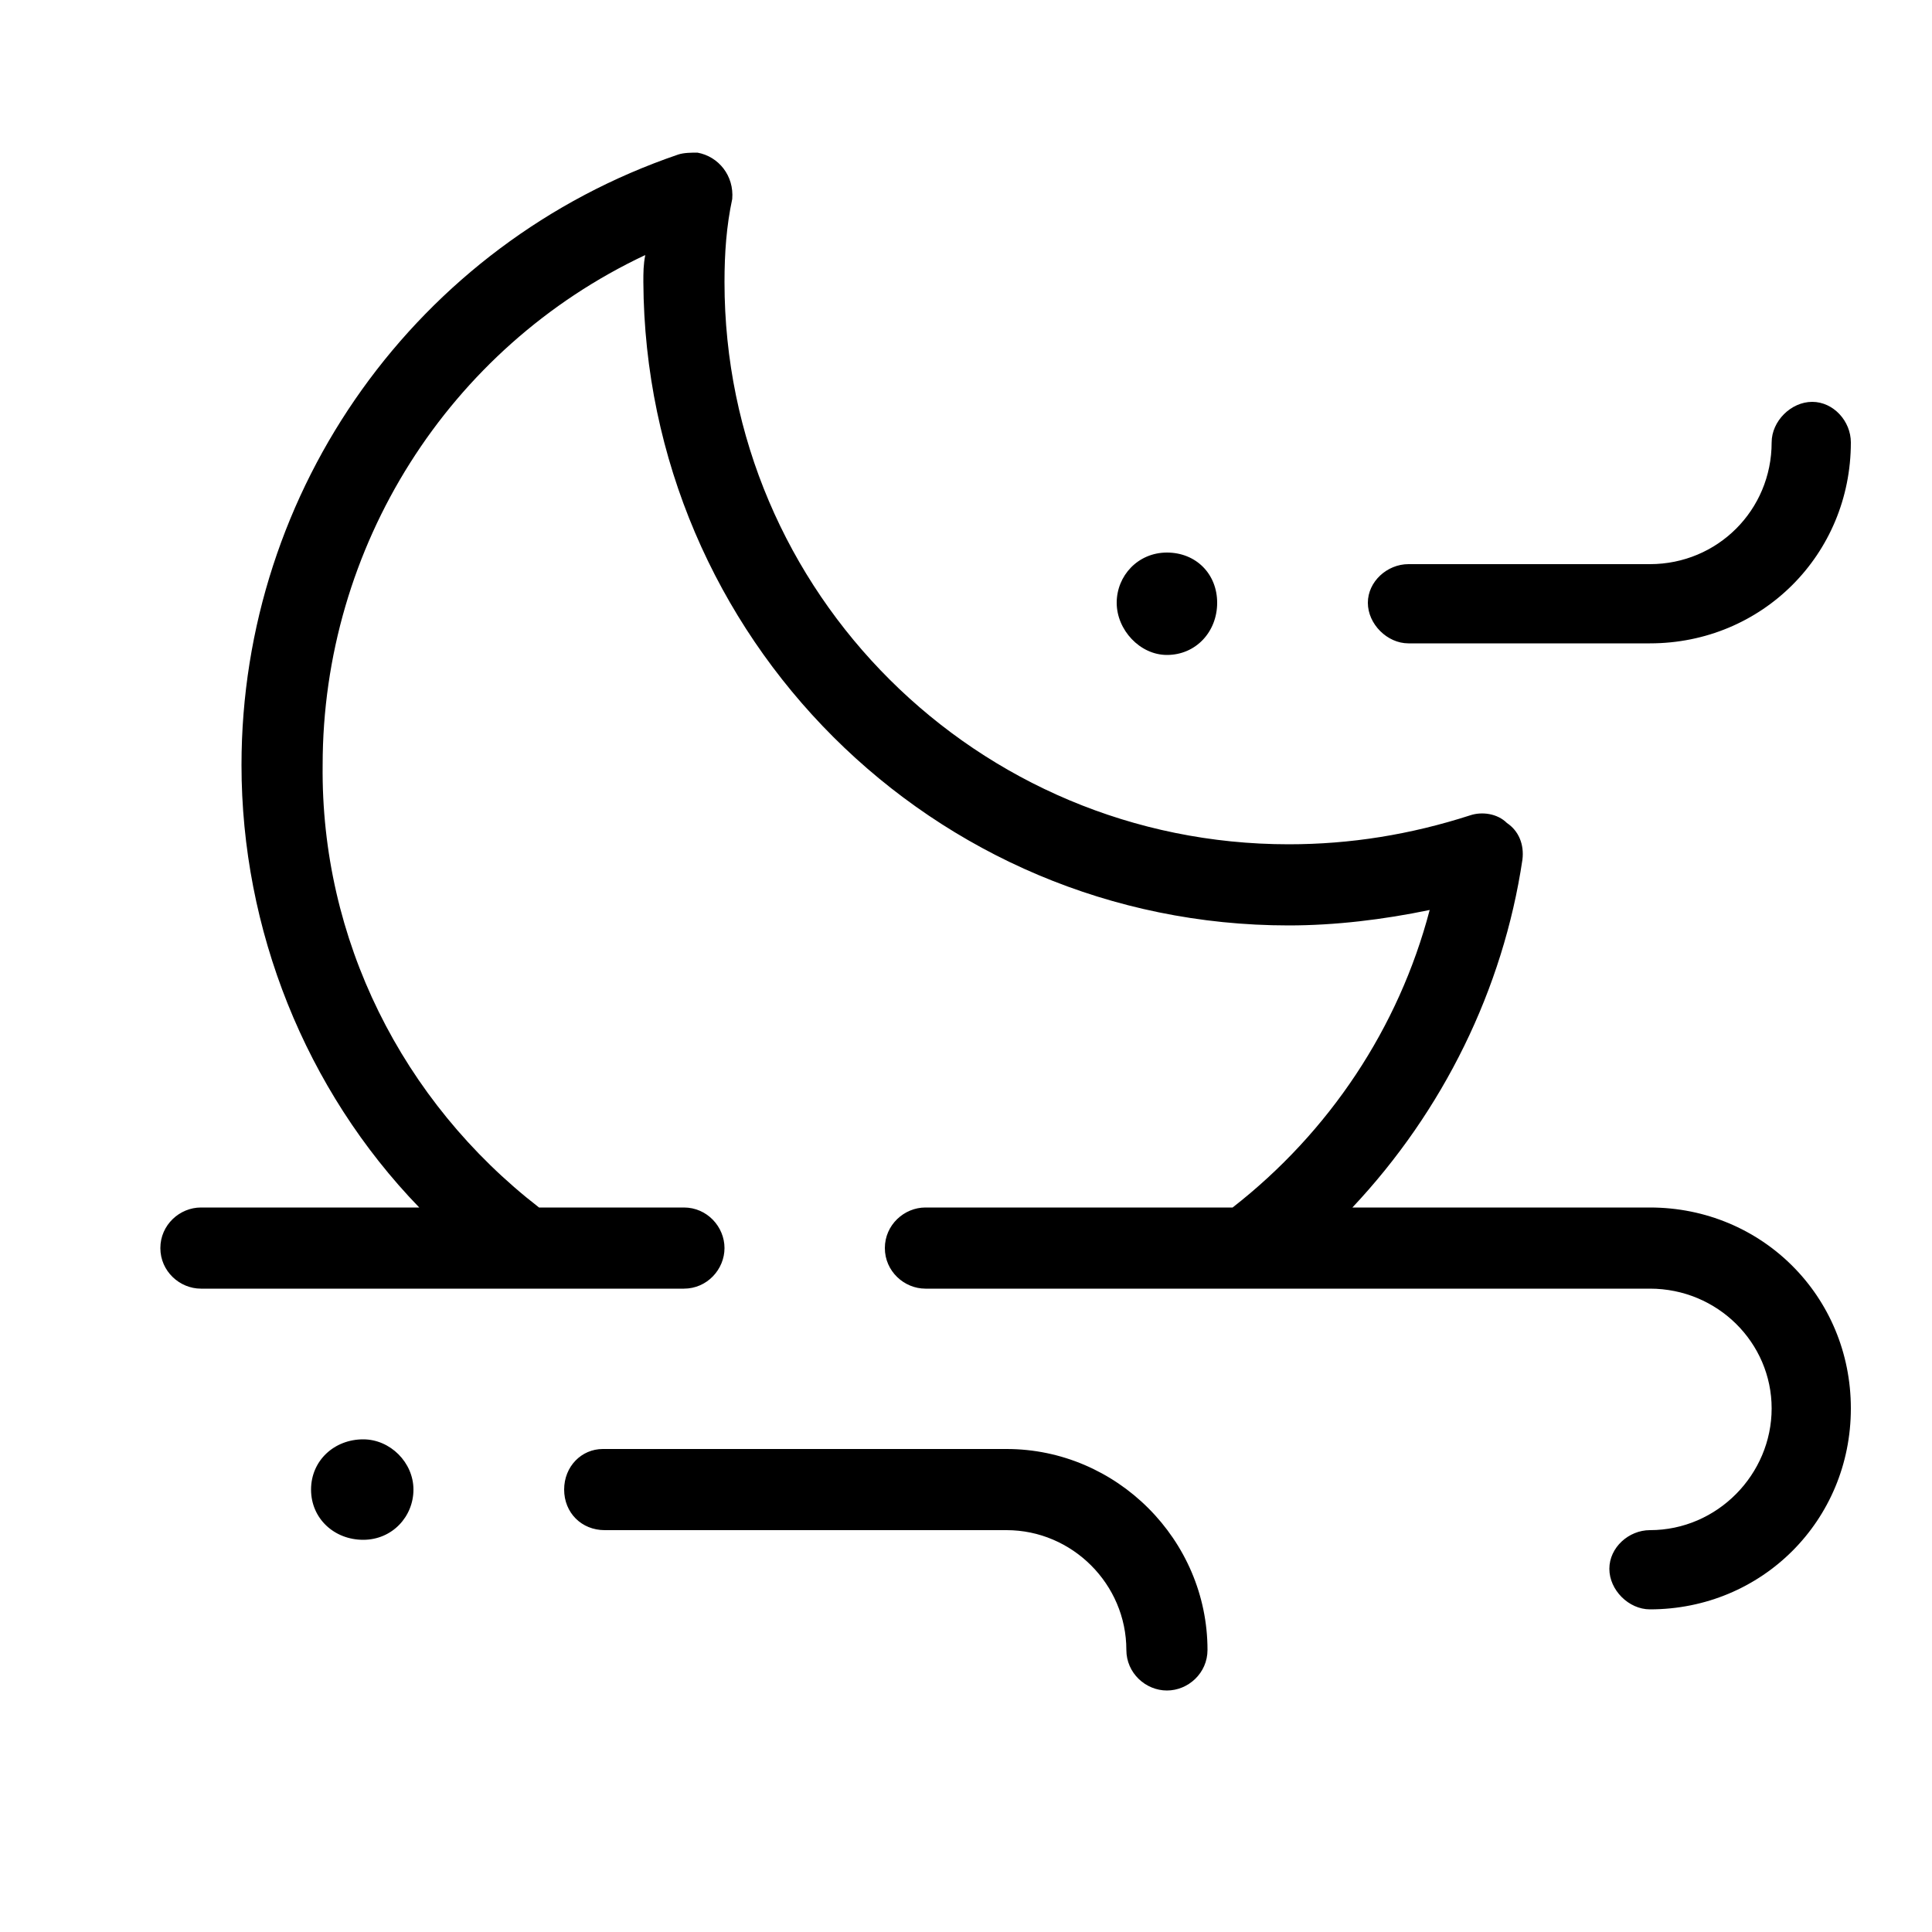 <svg xmlns="http://www.w3.org/2000/svg" width="24" height="24" viewBox="0 0 24 24">
<path d="M14.496 8.136c0.36 0 0.624-0.288 0.624-0.648s-0.264-0.624-0.624-0.624-0.624 0.288-0.624 0.624 0.288 0.648 0.624 0.648zM4.512 17.88c-0.36 0-0.648 0.264-0.648 0.624s0.288 0.624 0.648 0.624 0.624-0.288 0.624-0.624-0.288-0.624-0.624-0.624zM17.496 7.992h3c1.392 0 2.496-1.104 2.496-2.496 0-0.264-0.216-0.504-0.48-0.504s-0.504 0.24-0.504 0.504c0 0.84-0.672 1.512-1.512 1.512h-3c-0.264 0-0.504 0.216-0.504 0.48s0.24 0.504 0.504 0.504zM20.496 15h-3.696c1.128-1.2 1.872-2.712 2.112-4.32 0.024-0.192-0.048-0.36-0.192-0.456-0.12-0.12-0.312-0.144-0.456-0.096-0.744 0.24-1.488 0.36-2.256 0.36-3.864 0-7.008-3.12-7.008-6.984 0-0.36 0.024-0.696 0.096-1.032 0.024-0.288-0.168-0.528-0.432-0.576-0.072 0-0.168 0-0.24 0.024-3.24 1.104-5.424 4.152-5.424 7.584 0 2.040 0.792 4.032 2.208 5.496h-2.712c-0.264 0-0.504 0.216-0.504 0.504s0.24 0.504 0.504 0.504h6c0.288 0 0.504-0.24 0.504-0.504s-0.216-0.504-0.504-0.504h-1.8c-1.704-1.32-2.712-3.336-2.688-5.496 0-2.712 1.56-5.184 4.008-6.336-0.024 0.12-0.024 0.216-0.024 0.336 0.024 4.416 3.6 7.992 8.016 7.992 0.576 0 1.176-0.072 1.752-0.192-0.384 1.464-1.248 2.76-2.448 3.696h-3.816c-0.264 0-0.504 0.216-0.504 0.504s0.24 0.504 0.504 0.504h9c0.84 0 1.512 0.672 1.512 1.488s-0.672 1.512-1.512 1.512c-0.264 0-0.504 0.216-0.504 0.48s0.24 0.504 0.504 0.504c1.392 0 2.496-1.104 2.496-2.496s-1.104-2.496-2.496-2.496zM12.504 18h-5.016c-0.264 0-0.48 0.216-0.48 0.504s0.216 0.504 0.504 0.504h4.992c0.816 0 1.488 0.672 1.488 1.488 0 0.288 0.24 0.504 0.504 0.504s0.504-0.216 0.504-0.504c0-1.368-1.128-2.496-2.496-2.496z"></path>
</svg>
